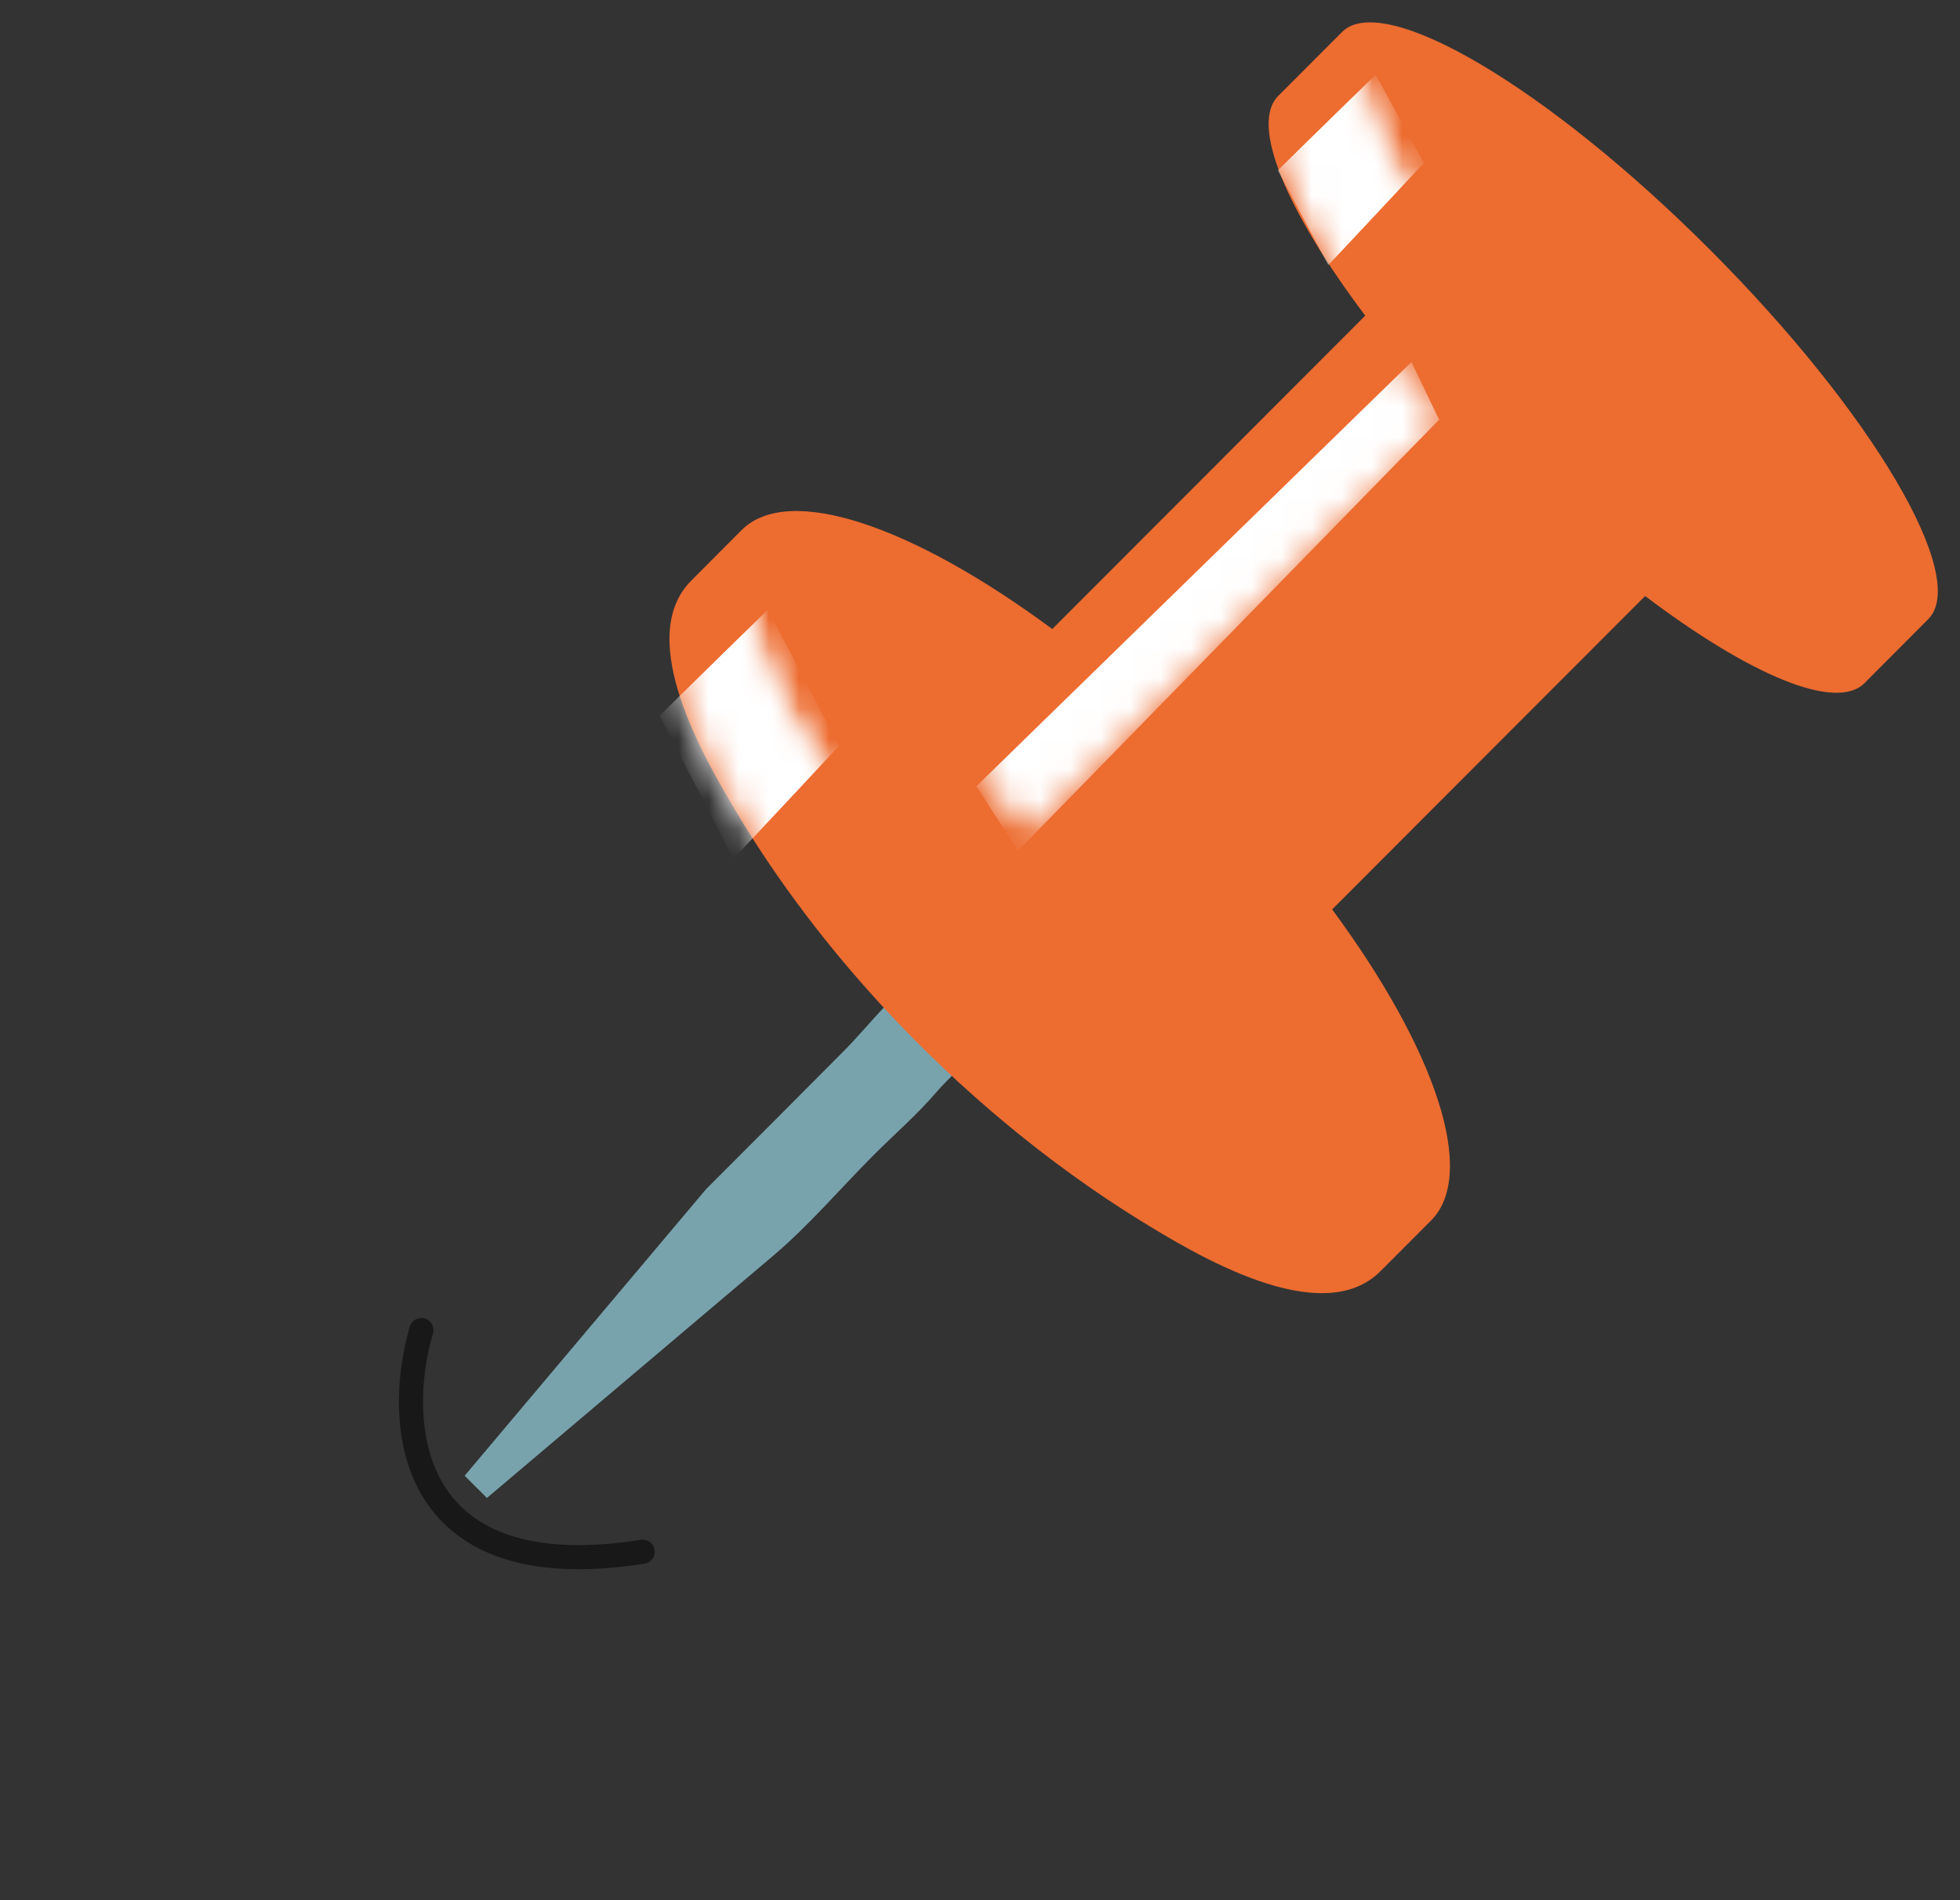 <svg width="65" height="63" viewBox="0 0 65 63" fill="none" xmlns="http://www.w3.org/2000/svg">
<rect x="0" y="0" width="65" height="63" fill="#333333" stroke="none"/>
<path d="M29.35 33.366C29.562 33.146 29.778 32.933 30.01 32.74C30.682 32.173 32.436 30.862 33.379 31.405C33.942 31.728 33.859 32.811 33.651 33.26C33.139 34.37 31.834 35.308 31.036 36.233C30.407 36.965 29.652 37.619 28.968 38.304C27.871 39.403 26.822 40.639 25.634 41.643C25.631 41.643 16.148 49.668 16.148 49.668L15.409 48.931L23.421 39.422C24.927 37.918 26.429 36.41 27.93 34.902C28.418 34.418 28.87 33.867 29.35 33.366Z" fill="#78A3AD"/>
<path d="M29.35 33.457C27.47 31.429 25.799 29.232 24.439 26.956C23.401 25.22 21.007 21.176 22.922 19.254L24.593 17.577C26.161 16.006 30.301 17.455 34.897 20.857L45.276 10.466C42.673 7.009 41.443 4.13 42.39 3.181L44.509 1.059C45.889 -0.319 51.358 2.918 56.724 8.296C62.091 13.671 65.326 19.152 63.946 20.53L61.831 22.652C60.88 23.601 58.006 22.369 54.558 19.762L44.179 30.153C47.58 34.76 49.019 38.903 47.454 40.474L45.779 42.151C43.798 44.132 39.579 41.552 37.818 40.47C34.783 38.595 31.878 36.182 29.35 33.457Z" fill="#ED6C30"/>
<mask id="mask0_327_327" style="mask-type:luminance" maskUnits="userSpaceOnUse" x="22" y="0" width="43" height="43">
<path d="M29.35 33.457C27.47 31.429 25.799 29.232 24.439 26.956C23.401 25.22 21.007 21.176 22.922 19.254L24.593 17.577C26.161 16.006 30.301 17.455 34.897 20.857L45.276 10.466C42.673 7.009 41.443 4.13 42.39 3.181L44.509 1.059C45.889 -0.319 51.358 2.918 56.724 8.296C62.091 13.671 65.326 19.152 63.946 20.53L61.831 22.652C60.88 23.601 58.006 22.369 54.558 19.762L44.179 30.153C47.58 34.76 49.019 38.903 47.454 40.474L45.779 42.151C43.798 44.132 39.579 41.552 37.818 40.47C34.783 38.595 31.878 36.182 29.35 33.457Z" fill="white"/>
</mask>
<g mask="url(#mask0_327_327)">
<mask id="mask1_327_327" style="mask-type:luminance" maskUnits="userSpaceOnUse" x="41" y="-1" width="10" height="16">
<path d="M45.138 -0.288C45.138 -0.288 44.022 2.024 46.585 6.205C48.999 10.143 50.375 11.249 50.375 11.249L47.965 14.009C47.965 14.009 43.346 8.969 42.378 5.654C41.415 2.339 42.032 1.646 42.032 1.646L45.138 -0.288Z" fill="white"/>
</mask>
<g mask="url(#mask1_327_327)">
<path d="M45.622 2.477L42.378 5.65L44.049 8.788L47.222 5.402L45.622 2.477Z" fill="white"/>
</g>
<mask id="mask2_327_327" style="mask-type:luminance" maskUnits="userSpaceOnUse" x="41" y="-1" width="10" height="16">
<path d="M45.138 -0.288C45.138 -0.288 44.022 2.024 46.585 6.205C48.999 10.143 50.375 11.249 50.375 11.249L47.965 14.009C47.965 14.009 43.346 8.969 42.378 5.654C41.415 2.339 42.032 1.646 42.032 1.646L45.138 -0.288Z" fill="white"/>
</mask>
<g mask="url(#mask2_327_327)">
<path d="M45.622 2.477L42.378 5.65L44.049 8.788L47.222 5.402L45.622 2.477Z" fill="white"/>
</g>
</g>
<mask id="mask3_327_327" style="mask-type:luminance" maskUnits="userSpaceOnUse" x="22" y="0" width="43" height="43">
<path d="M29.35 33.457C27.47 31.429 25.799 29.232 24.439 26.956C23.401 25.22 21.007 21.176 22.922 19.254L24.593 17.577C26.161 16.006 30.301 17.455 34.897 20.857L45.276 10.466C42.673 7.009 41.443 4.13 42.39 3.181L44.509 1.059C45.889 -0.319 51.358 2.918 56.724 8.296C62.091 13.671 65.326 19.152 63.946 20.53L61.831 22.652C60.88 23.601 58.006 22.369 54.558 19.762L44.179 30.153C47.58 34.76 49.019 38.903 47.454 40.474L45.779 42.151C43.798 44.132 39.579 41.552 37.818 40.47C34.783 38.595 31.878 36.182 29.35 33.457Z" fill="white"/>
</mask>
<g mask="url(#mask3_327_327)">
<mask id="mask4_327_327" style="mask-type:luminance" maskUnits="userSpaceOnUse" x="21" y="17" width="10" height="16">
<path d="M24.931 17.156C24.931 17.156 23.696 19.715 26.535 24.342C29.208 28.701 30.733 29.921 30.733 29.921L28.06 32.981C28.06 32.981 22.945 27.401 21.88 23.731C20.811 20.062 21.495 19.294 21.495 19.294L24.931 17.156Z" fill="white"/>
</mask>
<g mask="url(#mask4_327_327)">
<path d="M25.465 20.215L21.876 23.732L24.321 28.472L27.832 24.724L25.465 20.215Z" fill="white"/>
</g>
<mask id="mask5_327_327" style="mask-type:luminance" maskUnits="userSpaceOnUse" x="21" y="17" width="10" height="16">
<path d="M24.931 17.156C24.931 17.156 23.696 19.715 26.535 24.342C29.208 28.701 30.733 29.921 30.733 29.921L28.06 32.981C28.06 32.981 22.945 27.401 21.88 23.731C20.811 20.062 21.495 19.294 21.495 19.294L24.931 17.156Z" fill="white"/>
</mask>
<g mask="url(#mask5_327_327)">
<path d="M25.465 20.215L21.876 23.732L24.321 28.472L27.832 24.724L25.465 20.215Z" fill="white"/>
</g>
</g>
<mask id="mask6_327_327" style="mask-type:luminance" maskUnits="userSpaceOnUse" x="22" y="0" width="43" height="43">
<path d="M29.35 33.457C27.47 31.429 25.799 29.232 24.439 26.956C23.401 25.22 21.007 21.176 22.922 19.254L24.593 17.577C26.161 16.006 30.301 17.455 34.897 20.857L45.276 10.466C42.673 7.009 41.443 4.13 42.39 3.181L44.509 1.059C45.889 -0.319 51.358 2.918 56.724 8.296C62.091 13.671 65.326 19.152 63.946 20.53L61.831 22.652C60.88 23.601 58.006 22.369 54.558 19.762L44.179 30.153C47.58 34.76 49.019 38.903 47.454 40.474L45.779 42.151C43.798 44.132 39.579 41.552 37.818 40.47C34.783 38.595 31.878 36.182 29.35 33.457Z" fill="white"/>
</mask>
<g mask="url(#mask6_327_327)">
<mask id="mask7_327_327" style="mask-type:luminance" maskUnits="userSpaceOnUse" x="31" y="10" width="17" height="18">
<path d="M45.28 10.458L31.878 23.806C31.693 23.991 32.483 25.401 32.581 25.586C32.739 25.869 32.884 26.149 33.077 26.409C33.391 26.834 33.867 27.118 34.181 27.543C34.421 27.48 34.504 27.251 34.645 27.078C34.854 26.826 35.121 26.606 35.353 26.377C35.821 25.913 36.285 25.448 36.752 24.983L39.501 22.243C40.605 21.144 41.71 20.042 42.811 18.943C43.845 17.912 44.84 16.738 45.995 15.856C46.275 15.648 46.447 15.411 46.683 15.167C46.927 14.911 47.187 14.687 47.45 14.459C47.615 14.317 47.757 14.136 47.969 14.081C48.024 13.825 47.391 13.47 47.234 13.313C47.025 13.1 45.181 10.556 45.28 10.458Z" fill="white"/>
</mask>
<g mask="url(#mask7_327_327)">
<path d="M47.725 13.915L33.757 28.212L32.381 26.07L46.809 12.002L47.725 13.915Z" fill="white"/>
</g>
<mask id="mask8_327_327" style="mask-type:luminance" maskUnits="userSpaceOnUse" x="31" y="10" width="17" height="18">
<path d="M45.28 10.458L31.878 23.806C31.693 23.991 32.483 25.401 32.581 25.586C32.739 25.869 32.884 26.149 33.077 26.409C33.391 26.834 33.867 27.118 34.181 27.543C34.421 27.48 34.504 27.251 34.645 27.078C34.854 26.826 35.121 26.606 35.353 26.377C35.821 25.913 36.285 25.448 36.752 24.983L39.501 22.243C40.605 21.144 41.71 20.042 42.811 18.943C43.845 17.912 44.84 16.738 45.995 15.856C46.275 15.648 46.447 15.411 46.683 15.167C46.927 14.911 47.187 14.687 47.45 14.459C47.615 14.317 47.757 14.136 47.969 14.081C48.024 13.825 47.391 13.47 47.234 13.313C47.025 13.1 45.181 10.556 45.28 10.458Z" fill="white"/>
</mask>
<g mask="url(#mask8_327_327)">
<path opacity="0.2" d="M47.725 13.915L33.757 28.212L32.381 26.07L46.809 12.002L47.725 13.915Z" fill="white"/>
</g>
</g>
<path d="M13.974 44.1C13.101 47.075 13.345 52.71 21.313 51.45" stroke="#181818" stroke-width="0.8" stroke-linecap="round"/>
</svg>
